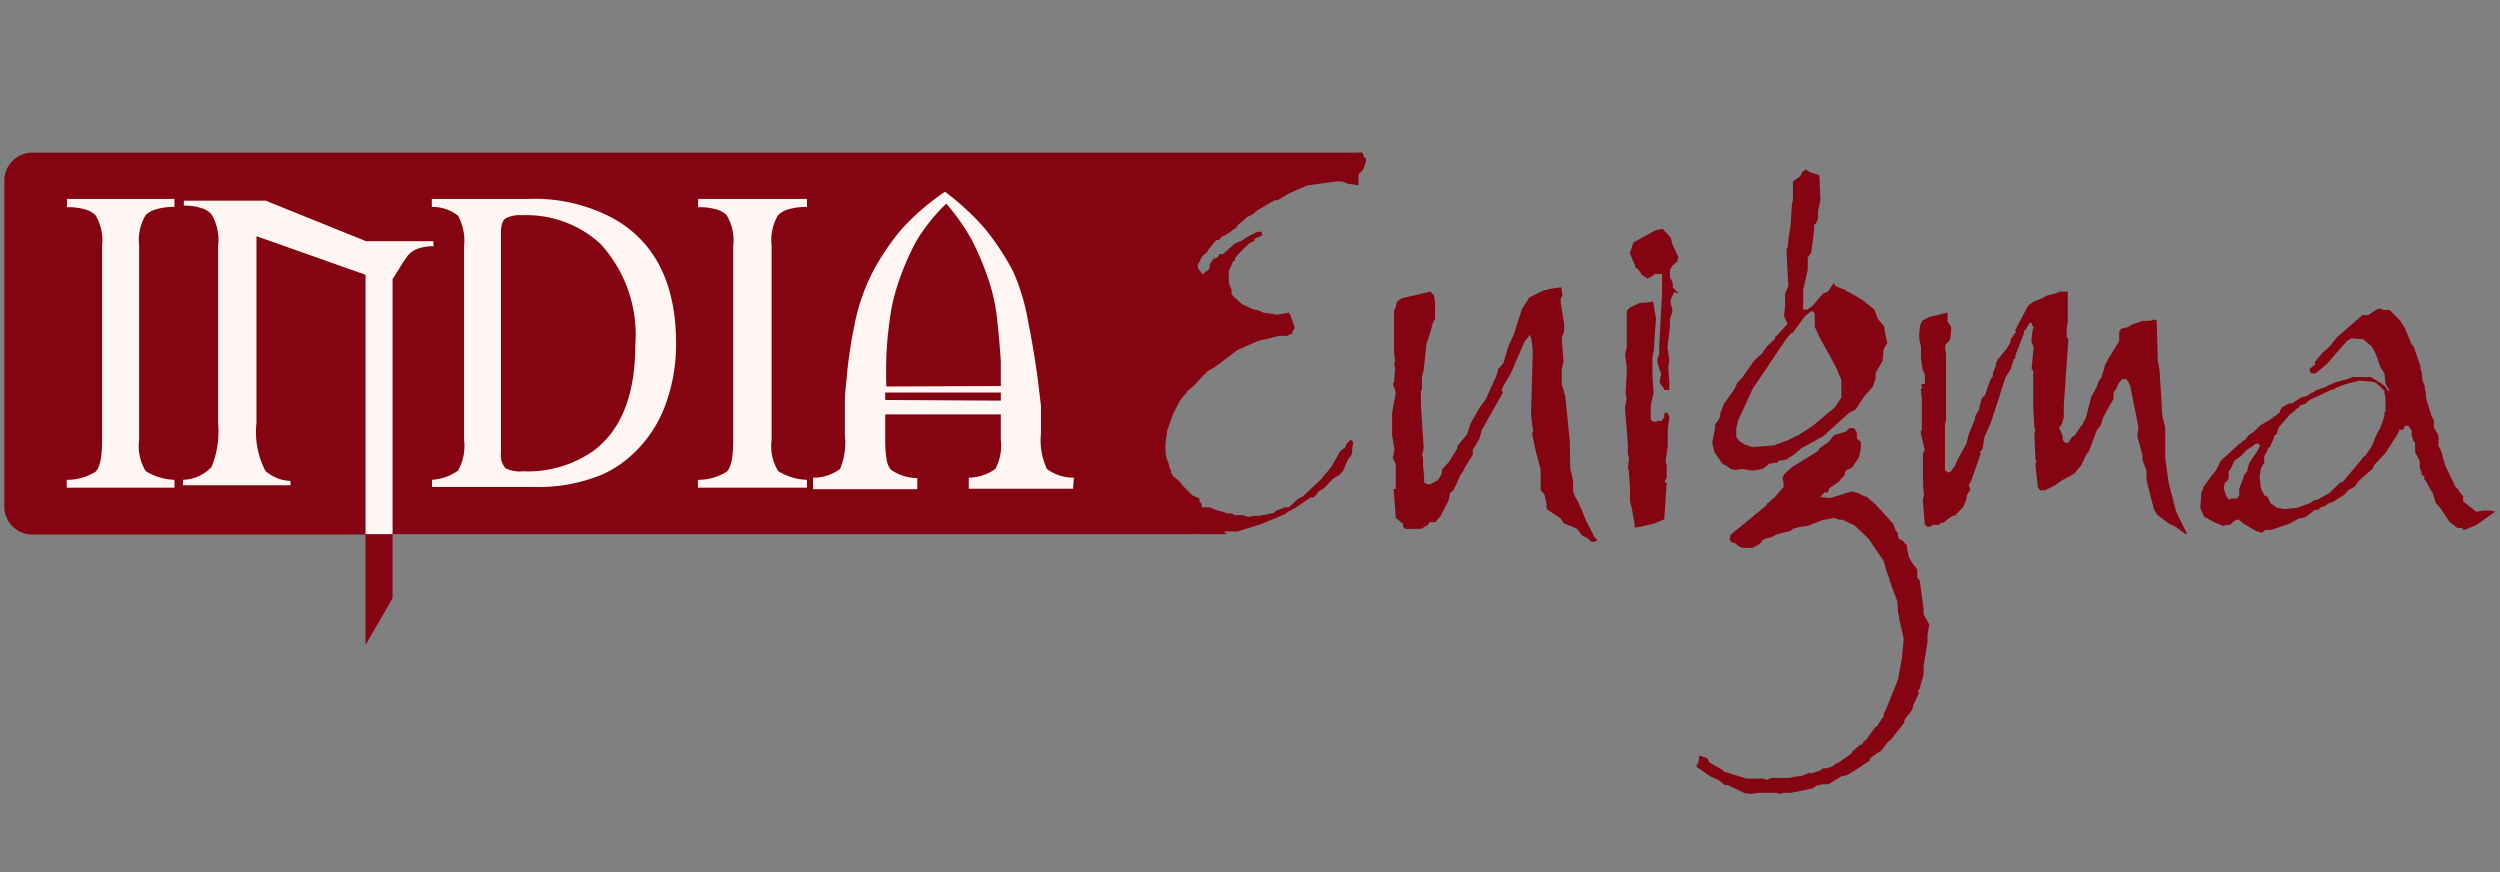 <svg id="Layer_1" data-name="Layer 1" xmlns="http://www.w3.org/2000/svg" viewBox="0 0 114.63 40"><rect x="0" y="0" width="114.63" height="40" fill="#808080" stroke="none"/><defs><style>.cls-1{fill:#840412;}.cls-2{fill:#fff6f3;}</style></defs><title>logo-indiaenigma</title><path class="cls-1" d="M62.48,7h-61A1.28,1.28,0,0,0,.2,8.23v15a1.28,1.28,0,0,0,1.28,1.28H16.76v5.06L18,27.43V24.49H56.25l-3.32-3L53.17,19l3.78-3.94-2.19-3,2-2.3Z"/><path class="cls-2" d="M3.06,22a2.45,2.45,0,0,0,1.32-.37q.3-.28.3-1.43V11.28a2.24,2.24,0,0,0-.3-1.41,1.06,1.06,0,0,0-.48-.27,2.88,2.88,0,0,0-.83-.1V9.12H8v.37a2.81,2.81,0,0,0-.82.1,1.19,1.19,0,0,0-.5.27,2.24,2.24,0,0,0-.3,1.41v8.89a2.21,2.21,0,0,0,.3,1.44A2.63,2.63,0,0,0,8,22v.36H3.06Z"/><path class="cls-2" d="M19.88,11.29a2,2,0,0,0-.74.12,1,1,0,0,0-.44.31,6.58,6.58,0,0,0-.41.62L18,12.8V24.49H16.76V12.6l-5-1.77V19.4a3.83,3.83,0,0,0,.41,2.19,1.79,1.79,0,0,0,1.15.46v.2H8.39V22a1.86,1.86,0,0,0,1.31-.59A4.27,4.27,0,0,0,10,19.4V11.28A2.3,2.3,0,0,0,9.7,9.83a1,1,0,0,0-.47-.29,2.43,2.43,0,0,0-.8-.11V9.2h3.75l4.61,1.86h3.08Z"/><path class="cls-2" d="M19.81,22A2.32,2.32,0,0,0,21,21.58a2.31,2.31,0,0,0,.28-1.41V11.28A2.38,2.38,0,0,0,21,9.89a1.86,1.86,0,0,0-1.2-.4V9.12h4.48a7.61,7.61,0,0,1,3.83.89Q31,11.62,31,15.76a8,8,0,0,1-.5,2.83,5.74,5.74,0,0,1-1.54,2.28,5,5,0,0,1-1.35.89,7.73,7.73,0,0,1-3.14.57H19.81Zm3.35-.54a1.5,1.5,0,0,0,.83.15,5.25,5.25,0,0,0,3.21-.93q1.93-1.43,1.93-4.87a6.16,6.16,0,0,0-1.59-4.62,5,5,0,0,0-3.61-1.32,1.38,1.38,0,0,0-.76.15q-.2.15-.2.64V20.78A.85.85,0,0,0,23.15,21.43Z"/><path class="cls-2" d="M32,22a2.45,2.45,0,0,0,1.32-.37q.3-.28.3-1.43V11.28a2.24,2.24,0,0,0-.3-1.41,1.06,1.06,0,0,0-.48-.27,2.88,2.88,0,0,0-.83-.1V9.12H37v.37a2.81,2.81,0,0,0-.82.1,1.19,1.19,0,0,0-.5.27,2.24,2.24,0,0,0-.3,1.41v8.89a2.21,2.21,0,0,0,.3,1.44A2.63,2.63,0,0,0,37,22v.36H32Z"/><path class="cls-2" d="M49.2,22.41H44.42V21.9a2.11,2.11,0,0,0,1.22-.4,2.27,2.27,0,0,0,.25-1.33V19h-5.3v1.19a5.2,5.2,0,0,0,.06.86,1,1,0,0,0,.19.48,2.13,2.13,0,0,0,1.22.39v.51H37.28V21.9a2,2,0,0,0,1.24-.4,3.17,3.17,0,0,0,.22-1.56V18.56q0-.54.07-1.09A20.39,20.39,0,0,1,39.16,15a9.21,9.21,0,0,1,.84-2.5,10.89,10.89,0,0,1,1.4-2.06,11.31,11.31,0,0,1,1.93-1.65,12,12,0,0,1,1.81,1.67,11.69,11.69,0,0,1,1.32,2,9.7,9.7,0,0,1,.68,2.27q.25,1.24.44,2.62l.15,1.26v1.25A3.17,3.17,0,0,0,48,21.5a2,2,0,0,0,1.24.4ZM45.89,17.7q0-.46,0-1.15-.07-1-.16-1.83a8.59,8.59,0,0,0-.33-1.66,13.05,13.05,0,0,0-.81-2,9.75,9.75,0,0,0-1.2-1.72A8.18,8.18,0,0,0,42,11.08a12.5,12.5,0,0,0-.85,2,9,9,0,0,0-.38,1.79q-.11.84-.13,1.54t0,1.31Zm0,.67V18h-5.3v.34Z"/><path class="cls-1" d="M62,20.58l0,.18-.05.13-.16.21-.21.5-.18.18-.29.18-.39.42-.29.18-.05.1-.11.1-.05.05-.13,0-.73.5-.13.05-.05.05-.13.05-.1.1-1.12.47-1.1.34H55.29l-1.23-.31-.65-.31-.52-.42-.11-.1-.08-.05L52.62,23,52.54,23l-.05-.13-.21-.29,0-.26-.1-.08v0l-.08-.24L52,21.37l.11-1,.21-.55v-.16l.24-.5.55-.86.44-.58.24-.13.23-.42.37-.29.08,0,.63-.63,1.15-.81.13-.08.18-.1v0l-.16-.05L55.7,15l-.42-.31-.16-.16-.08-.13-.11-.1-.05-.1-.13-.5.21-.84.16-.18,0-.1.05,0,.08-.1.13-.08.08-.1h0l0-.16.18-.29.1,0,.08-.05.05-.05.05-.1h.16l.52-.47L57,11l.1-.08.13-.08.42-.21h.21l0,.18-.34.13,0,.1-.26.13-.5.5-.13.16,0,.05v.08h-.08l-.16.37-.05.1,0,.13v.24l0,.13.05.18.08.16,0,.13,0,.08.08.1.05.05.34.31.5.24.26.05.21.1.65.1.55-.1,0,.05.05.05.21.6-.11.18,0,.08L59,15.4l-.34,0-1,.24-.94.42-1,.76-.37.21-.05.08-.16.13-.08.1-.34.37-.31.24V18l-.29.34-.29.55-.05.13-.05.13-.21.58-.08.6,0,.42.05.29.08.16.08.34h.05l0,.13.08.16L54,22l.11.1.13.18.44.44.31.13L55,23l.1.1,0,.16.16,0,.11,0h.05l0,0h.05l.29.13.39.1.1.05h.24l.1.08.37,0,.29.08.26-.05.18,0,.05,0,.68-.13.08-.1.42-.16h.18l.42-.39.21-.1.86-.81.16-.21.08-.08.21-.26.42-.73.21-.16.08-.18.18-.18.11.1,0,.1ZM62.29,8v.5l-.52-.08-.08-.05,0,0-.18-.05-.13,0-.11,0-1.33.18-.84.37-.52.31-.13,0-.81.47-.21.18-.26.13-.39.34-.05.08-.08.08-.08.05-.21.16-.21.13-.13.05-.13.16h-.13l-.34.42-.08.13-.08.08-.1.08-.08.1L55,12,55,12l-.08.13,0,.16-.1.13-.13.05h-.08l0-.13v-.21l.31-.55.16-.18,0-.13.39-.44.11-.08.05-.08.13-.21.08,0v0l.42-.39.13-.05.1-.1.42-.29.05,0,.18-.21.05-.05.13-.08,1.25-.73.47-.21.26-.13.13-.1.08,0,.71-.37.86-.29.16-.1.16-.05.1-.05.24-.08L62.29,7l.16,0,.05.05.05.18h.08l0,.18-.13.37Z"/><path class="cls-1" d="M73.2,24.76l.05,0-.13.08-.16,0-.18-.18-.23-.1-.24-.31L72,24.11,71.71,24l-.16-.24-.6-.39-.05-.13-.05,0,.08-.05-.11-.5-.18-.23,0-.42v-.18l0-.16,0-.18-.23-.86-.16-.76.05-.16-.05-.29-.05-.47.08-2.85-.05-.52-.08-.26-.26.34-.63,1.46-.08.13-.08.13-.18.31-.08.18.08.08-1,1.78,0,.05-.1.34-.29.47,0,0v.1l0,.13-.39.63h0l-.05.13-.13.16-.16.39,0,0-.18.34-.13.1-.08.37-.37.71-.23.26-.26,0-.08.13-.31.18-.39,0-.08,0-.05,0h-.08l-.13,0-.1-.1v-.13L64,23.75l-.1-1.33H64L64,22.28,64,22v-.71L63.86,21l.08-.39-.11-.65v-.47l0-.1v-.29l0-.16L64,18l-.13-.39.05-.08.05-.65-.05-.18.05-.13-.05-.39,0-2,.05,0,.08-.34.21-.16,1.33-.31.16.18.05.31,0,.47,0,.26,0,.05-.08.1-.13.47-.08.24-.05.18-.05.1-.13,1.23-.08.31,0,.58-.05.1,0,.1V18l0,.55.13,2-.08.34.05.08v.31l0,.05.05.55v.16l0,.08.13.08h.16l.34-.18.11-.18.05-.08.05-.26.29-.31.39-.63v-.1l0,0,.45-.55.16-.5.42-.73.26-.34.39-.86v0l.08-.16.1-.31,0-.08.13-.13.13-.16.05-.18.18-.6.24-.52.37-1.15.34-.55.68-.34h.11l.13-.05.55-.08.05.39-.08.13,0,.08,0,.1.16,1,0,.08,0,.24-.11.29.08,1.1-.08.34v.21l0,.08,0,.42.16.52.21,2.09L72,21.5l.05.21.08.34v.5l.11.26.11.18.08.18.08.18.21.52.39.76.13.13Z"/><path class="cls-1" d="M76.36,23l-.05.81-.5.21-.73.16H75l-.05,0,0-.13-.13-.76L74.74,23v-.21l0-.34,0-.08h0l-.05-.68v-.08l0-.05-.05-.05.05-.47,0-.05-.05-.18,0-.44-.13-1.67.08-.42-.05-.21V18l0-.05.05-.81,0-.16v-.16l-.08-.58.08-.29,0-1.44,0-.1,0-.16.16-.16.45-.21.05,0h.05l.13,0,.37-.05.13.78-.08,1.12,0,.21-.08.44,0,.55v.24l0,.13.05.71-.13.58v.65l.13.1h.05L76,19.3h.18l.13-.16,0-.18.08-.05.08.05.08.16-.08.55,0,.78-.1.71.05.16,0,.6-.08.13,0,.08h.08l0,.08Zm.47-9.57,0-.05h-.05l-.18.37h0l0,.08v.08l.08.26,0,.13-.11.31v.13l0,.24-.11.92.08.65-.05.31.05.65v.37H76.3v-.05l-.21-.31.08-.39-.05-.1v0L76,16.63v-.18l.08-.21,0-.37.13-2.51,0-.52,0-.13,0-.1-.05-.05-.11,0h-.1l-.08,0-.08.08-.26.13-.24-.16-.16-.24-.11-.1-.05,0v-.1l-.24-.55.16-.5,1-.55.34-.08.39.42.05.26.29.63-.05.18-.23.21-.11.18v.34l.13.26,0,.21.26.26Z"/><path class="cls-1" d="M88.46,28.63l-.08.47v.18l0,.11,0,.05-.18,1.1v.39l-.18.65-.08.13v.05H88l-.21.44-.08.16,0,.1-.05.1-.05.08-.21.26-.08.13,0,.1-.6.76-.05.05-.11.08-.23.31-.11.13-.16.08-.29.21-.05.13-.68.45-.26.16-.08.05-.26.05-.6.37-.31,0-.13.05-.08,0-.1.05-.08.08-1,.21H82l-.16,0-.26.05-.1-.05-.16,0-.16,0-.26,0-.13,0-.16,0-.29.05L80,36.37,79.23,36l-.13,0-.31-.24-.37-.16-.63-.44v-.08l.08-.1.05-.34.37.13.08.18.13.08.16.1.18.08.24.18,1,.31h.84l0,.05.1,0,.21-.08h.39l.29,0h.16l.18-.05.39-.05.37-.16v.05l0,0,.05,0,.31-.1.16-.08.05-.05.16,0,.26-.08L84.2,35h.05l.63-.44.1-.16.08-.05.11-.1.08-.05v-.05l.11,0,.1-.16.13-.1.37-.52.11-.08.05-.08.26-.39,0-.08,0-.05.08-.13.57-1.41.18-1,.08-.86-.21-.92,0-.1-.05-.18L87,27.59l-.37-1v-.08l-.08-.16-.18-.63-.68-1-.08-.08-.16-.16-.42-.39-.55-.26h-.13l-.29-.08-.23.05-.29.05-.63.26-.39.05-.29.08-.13.1-.63.16-.24.13-.23.05-.18.08-.13.18-.34.18-.47,0L79.65,25l-.05-.08-.18-.05-.08-.05,0-.05-.05-.1h.05v-.08l0-.05.08-.08.94-.76.08-.08.13-.1.45-.37,0-.08h.05l.13-.13.16-.13,0,0,.42-.47,0-.08,0-.05,0-.08-.05-.21.08-.18.34-.31,1.18-.73.08-.08v-.05l.44-.31.24-.31.55-.16.16-.16.05,0,.11,0h.05l.05.08.08.1,0,.29.18.16,0,.31-.08.39-.31.47-.31.16-.05.21-.13.13-.13.16-.45.31,0,.08-.08.1,0,0h-.13l-.18.21.44.05,1-.31.34.1.23.13.08,0,0,0,.44.37.81.89.11.31.08.08.05.26.1.08.11.05.05.08.13.13,0,.05,0,.1.08.37.16.29.23.29,0,.34,0,.05.11.1.18,1.31,0,.21,0,.05ZM86.37,16l-.05.55L86,17.1l0,.26-.13.37-.39.44-.39.6-.31.16L83.6,20l-1,.55-.34.29-.37.24-.37.05,0,.08-.08,0-.31.05-.31.24-.47.08-.47-.08-.31.05-.21-.05-.26-.18L79,21.29h0l-.39-.55-.1-.44.13-.68,0-.1,0-.08.08-.08.16-.26,0-.1,0-.05.16-.42.5-.71.11-.26.23-.24.55-.78.37-.34L81,15.9l.39-.37v-.08l.1-.08.47-.52-.16-.37.05-.42v-.13l0-.08,0-.37L82,13.1l-.08-1.44,0-.05,0-.18.05-.1L82,11l.11-.73,0-.05,0,0,.05-.81.05-.26,0-.42V8.45l0-.13.34-.24.08-.18.16-.13.21.13.26.08.08,0v.05l.08,0,.05,1.15-.11.5v.37l-.05.08-.05.13-.08.05,0,.26-.13,1-.16.24,0,.55-.21.92h0l0,.13,0,.08,0,.71.1,0h.08l.23-.16.5-.58.24-.1.16-.26.08-.08L84,13h.13v.1l.37.16h.05l.13.1.13.05.58.34.55.44.16.42.23.29.08.1,0,.08,0,.08.13.57Zm-2.2.81-.73-1.33-.23-.5v-.34h0v-.26l-.08-.1h-.1l-.26.21-.58.78-.05,0-.23.26-.6.89,0,0-.11.16-.1.16-.73,1.07-.68,1.49-.08.34,0,.39.13.18.23.16.37.13,1-.08.65-.24.47-.23.16-.1.13-.08.39-.26,1-.84.29-.44v-.1l0-.16,0-.55Z"/><path class="cls-1" d="M100.28,24.48h-.08l-.42-.31L99.44,24l-.52-.39-.16-.26L98.42,22l0-.42-.18-.47,0-.13v-.1l0,0L98,20l.05-.42-.37-1.86-.11-.26-.1-.08-.08,0-.08,0-.16.18-.13.29,0,0-.11.13,0,.16,0,.13-.08.18-.05.05-.34.63-.11.34-.05.08-.08.1-.08.13-.34.92h0l-.1.1-.26.55-.31.37-.63.34-.23.18-.47.24-.24,0-.1-.13-.11-1v-.08l.05-.13h0l-.05-.05,0,0,0-.05V21.1l0,0-.05-1.23.05-.18-.05-.05-.05-1v-.08l0-.21,0-.31,0-.78-.05,0,.05-.05,0-.08V17l-.08-.08.1-1-.1-.24v-.16l.05-.37L93.25,15l-.08-.1v-.05l-.08-.08-.21.34-.08.08,0,.1-.39,1,0,.13-.08.05-.13.44-.24.39-.68,2.09-.29.65-.08.52-.05.08-.11.13.08,0L90.4,22l-.13.26.08.18-.18.29,0,.16-.05.08,0,.05-.11.23-.37.39-.08,0-.16.1-.08.05-.21.18H89l-.1.1-.29,0-.11.08-.05,0-.08,0-.11-.08L88.17,23l0-.05,0-.08.05-.13-.05-.52v-.08l.05-.08,0,0-.05,0,0-.13h0l0,0,0-1.12.08-.18-.18-.78,0-.1.05,0,0-.6,0-.23,0-.18,0-.44-.05-.47.08-.05-.05-.08,0-.1.16,0,0-.44-.05-.1,0-.05h-.05l-.08-.6,0-.52-.08-.34,0-.1,0-.08,0-.1.05-.39.1-.18.29-.16.86-.21,0,.42.16.23v.08l0,.16-.05.37-.18.18-.05.13.05.34,0,.1V19.3l-.05.13,0,0,0,2,0,.13.13.1.05,0,.13-.08.05-.1.08-.08.13-.31.42-.76.08-.37.31-.76,0-.1.11-.21.05-.05.13-.52.08-.13.08-.05.16-.47.11-.29.1-.13,0-.16.08-.18.05-.13h0v-.1l.08-.18L92,16l.18-.29v-.05l0-.08.26-.37-.05-.05L93,14l.23-.16.5-.21.13-.08,0,0,.42-.1.16-.08.37,0,0,1.41-.05.31,0,.24,0,.13.08.08-.21,3.06,0,.52-.08.29-.08.16H94.4l.18.44,0,.16.05.08.08.05h.05l.08,0,.18-.29h.08l.37-.55.05,0,0-.1.11-.16.26-1,.23-.42.11-.31.13-.18.16-.55.16-.31.05-.08.39-.63,0,0,.05-.1,0-.44.05,0,0-.08.13-.05.21-.05.21-.13.5-.16.34,0,.1-.05h.05l.08,0,.05.05.05,1.83.08.44.13,2.12.13.5V21l.16,1.15.34,1.31Z"/><path class="cls-1" d="M114.42,23.46l-.13.08-.13.1-.63.44-.52.21-.1,0,0-.08h-.23l-.37-.29-.42-.63-.21-.24-.13-.42-.31-.55-.08-.1,0-.13-.13-.1,0-.1-.08-.21,0-.29-.21-.42,0-.42-.08-.1-.08-.24,0-.24-.16-.21h-.13l-.08.1v.08H110v.05l-.05.13-.57.89-.52.55-.08.18-.6.52-.21.29-.29.16-.18.21L107,23l-.23.08-.13.1-.26.1-.08.1-.16,0-.44.34-.29.05-.42.24-.86.29-.26,0-.16.13-.26-.08-.58-.34-.21-.18h-.11l-.13.08-.18.16-.18,0-.1.05-.34-.13-.55-.29-.18-.39.05-.78.08-.1v-.08l.39-.55.08-.08.13-.18.21-.42.84-.76.1-.05,0-.05.18-.1.13-.18.26-.18.29-.29.44-.26.11-.08.05,0,0-.08.08,0,.18-.16.05,0,0-.1.1-.16.34-.18h.13l.39-.26.29-.08.18-.13.16-.05v-.05l.5-.18,0,0,.16-.08.29-.13.6-.16.18-.08.84,0,.44.26.24.18.1.18h.08l-.18-.31-.05-.47-.18-.29-.21-.6-.18-.34-.39-.34-.55-.05-.21.13-.94,1.07-.37.31-.13.1-.1,0-.08,0-.08-.08V16.9l.24-.18v-.05l0-.08.08-.1.26-.31.34-.31.34-.42,1.15-1,.26,0,.37-.24.08-.05h.08l.08,0,.08.05.29,0,.5.5.21.34.29.71.11.13.31.89v.1l.05.16.05.42.1.24v.1l.05.21,0,.18.05.21.21.68.11.18,0,.34.21.37,0,.47.13.26.18.65.45.94.16.18.05.1.16.18,0,.24.6.47.34-.05.05,0,.05,0h.21Zm-11.71-2.51-.21.13-.08.1-.05.13-.1.21-.08.08v.24l0,.08-.05.1-.13.13-.05.26.05.13.08.24.16.16,0-.08h.21l.1,0,.11-.13,0-.13v-.1l0-.08.18-.47.05-.18.11-.13v0l.05-.08,0-.11.08-.23.39-.58.1-.21-.05-.05-.08-.05-.13.05-.08.08v0l-.26.16Zm6.41-3.24-.18-.16-.18-.05-.57-.05-.63.16-.21.08-.26.1-.11.08-.08,0-1,.47-.11.08-.05.08-.16.05-.13.05-.05.08-.18.13,0,.05-.05,0-.05.05-.13.1-.5.58-.05.13-.05.18-.13.1,0,.1-.18.39-.08.05-.05.16-.13.21,0,.31-.16.26-.05.37.05.52.16.34.16.08.13.29.31.21.37.05.52-.05.65-.24.11-.1.21-.05.52-.29.52-.5.08,0,.05-.05.84-1,.05-.08.13-.1.08-.13.21-.31.21-.52.1-.18.08-.13v-.05l.05-.1.13-.37V19l0-.08.05-.08v-.63l-.05-.16v-.13Z"/></svg>